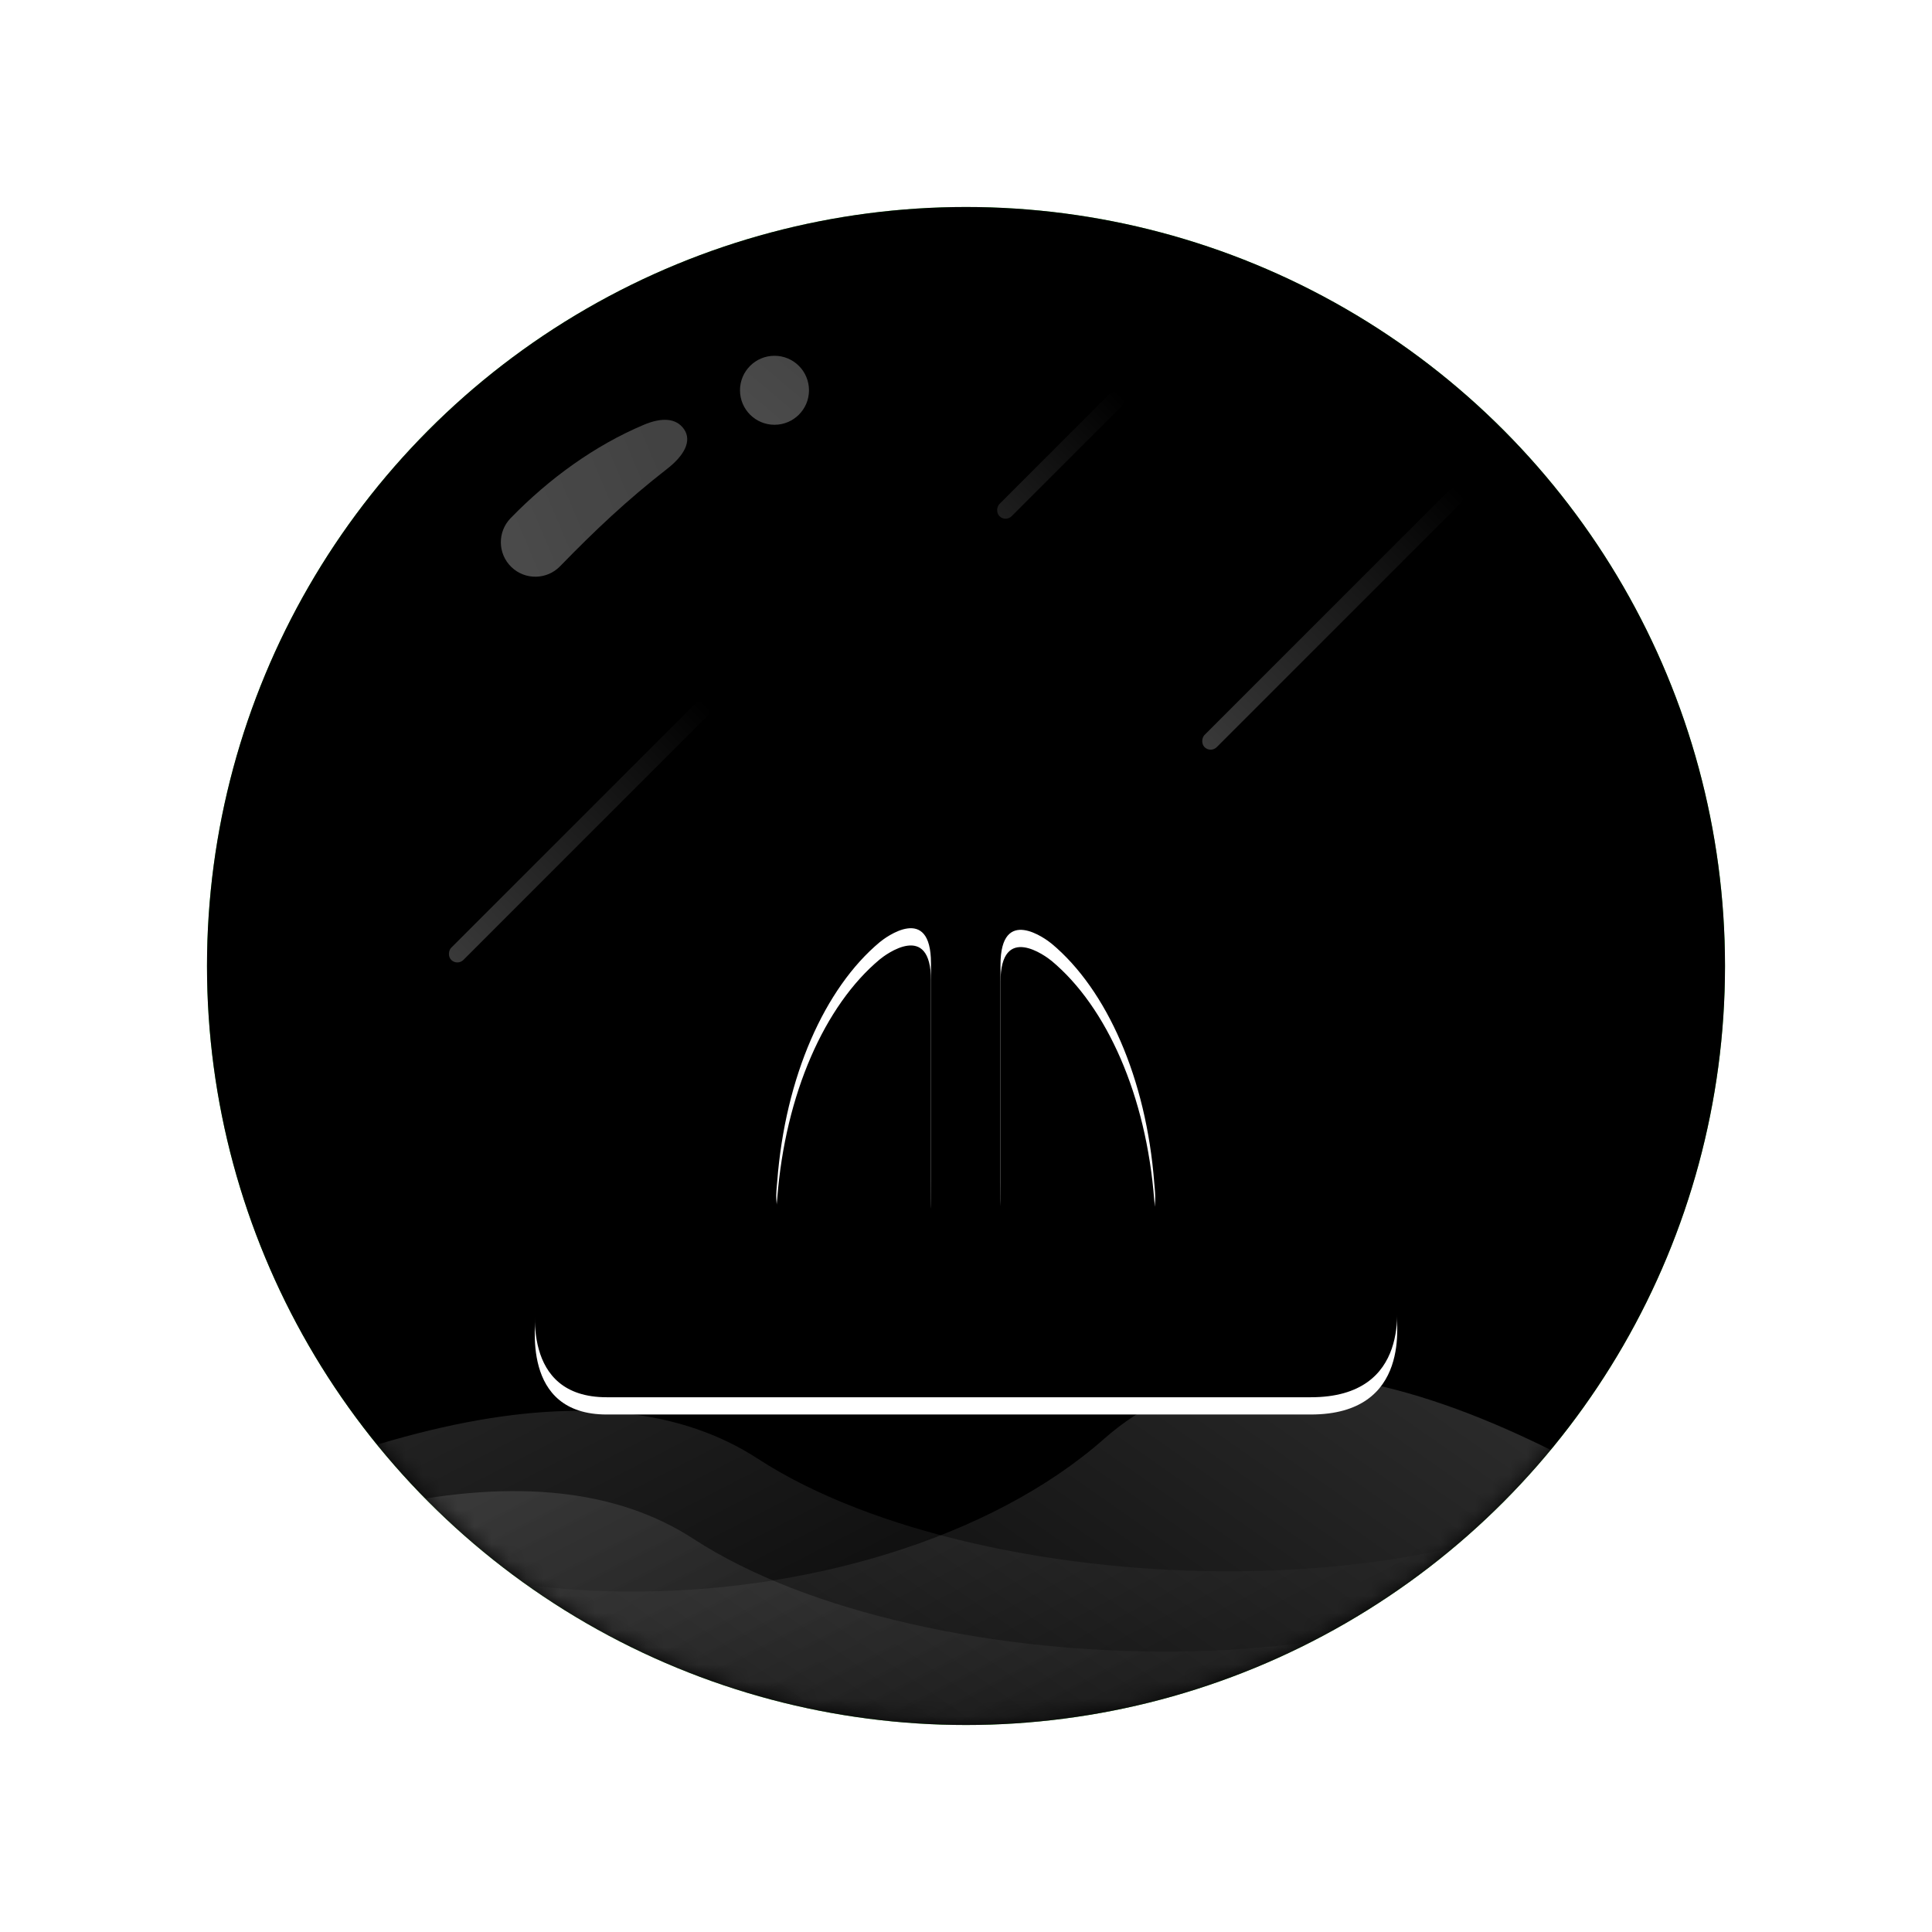 <?xml version="1.0" encoding="UTF-8"?>
<svg width="112px" height="112px" viewBox="0 0 112 112" version="1.1" xmlns="http://www.w3.org/2000/svg" xmlns:xlink="http://www.w3.org/1999/xlink">
    <!-- Generator: Sketch 52.5 (67469) - http://www.bohemiancoding.com/sketch -->
    <title>分组 69</title>
    <desc>Created with Sketch.</desc>
    <defs>
        <filter x="-27.7%" y="-27.7%" width="155.4%" height="155.4%" filterUnits="objectBoundingBox" id="filter-1">
            <feOffset dx="0" dy="4" in="SourceAlpha" result="shadowOffsetOuter1"></feOffset>
            <feGaussianBlur stdDeviation="6" in="shadowOffsetOuter1" result="shadowBlurOuter1"></feGaussianBlur>
            <feColorMatrix values="0 0 0 0 0.231   0 0 0 0 0.729   0 0 0 0 0.184  0 0 0 0.448 0" type="matrix" in="shadowBlurOuter1" result="shadowMatrixOuter1"></feColorMatrix>
            <feMerge>
                <feMergeNode in="shadowMatrixOuter1"></feMergeNode>
                <feMergeNode in="SourceGraphic"></feMergeNode>
            </feMerge>
        </filter>
        <linearGradient x1="24.035%" y1="4.967%" x2="70.878%" y2="100%" id="linearGradient-2">
            <stop stop-color="#51D951" offset="0%"></stop>
            <stop stop-color="#3BB92E" offset="100%"></stop>
        </linearGradient>
        <circle id="path-3" cx="44" cy="44" r="44"></circle>
        <filter x="-5.7%" y="-5.7%" width="111.4%" height="111.4%" filterUnits="objectBoundingBox" id="filter-5">
            <feGaussianBlur stdDeviation="4" in="SourceAlpha" result="shadowBlurInner1"></feGaussianBlur>
            <feOffset dx="-2" dy="-2" in="shadowBlurInner1" result="shadowOffsetInner1"></feOffset>
            <feComposite in="shadowOffsetInner1" in2="SourceAlpha" operator="arithmetic" k2="-1" k3="1" result="shadowInnerInner1"></feComposite>
            <feColorMatrix values="0 0 0 0 0.211   0 0 0 0 0.679   0 0 0 0 0.171  0 0 0 1 0" type="matrix" in="shadowInnerInner1" result="shadowMatrixInner1"></feColorMatrix>
            <feGaussianBlur stdDeviation="4" in="SourceAlpha" result="shadowBlurInner2"></feGaussianBlur>
            <feOffset dx="2" dy="2" in="shadowBlurInner2" result="shadowOffsetInner2"></feOffset>
            <feComposite in="shadowOffsetInner2" in2="SourceAlpha" operator="arithmetic" k2="-1" k3="1" result="shadowInnerInner2"></feComposite>
            <feColorMatrix values="0 0 0 0 0.39   0 0 0 0 0.924   0 0 0 0 0.386  0 0 0 1 0" type="matrix" in="shadowInnerInner2" result="shadowMatrixInner2"></feColorMatrix>
            <feMerge>
                <feMergeNode in="shadowMatrixInner1"></feMergeNode>
                <feMergeNode in="shadowMatrixInner2"></feMergeNode>
            </feMerge>
        </filter>
        <linearGradient x1="100%" y1="0%" x2="15.452%" y2="100%" id="linearGradient-6">
            <stop stop-color="#FFFFFF" stop-opacity="0.316" offset="0%"></stop>
            <stop stop-color="#FFFFFF" stop-opacity="0.365" offset="100%"></stop>
        </linearGradient>
        <linearGradient x1="100%" y1="0%" x2="15.452%" y2="100%" id="linearGradient-7">
            <stop stop-color="#FFFFFF" stop-opacity="0.341" offset="0%"></stop>
            <stop stop-color="#FFFFFF" stop-opacity="0.365" offset="100%"></stop>
        </linearGradient>
        <linearGradient x1="50%" y1="0%" x2="50%" y2="100%" id="linearGradient-8">
            <stop stop-color="#FFFFFF" stop-opacity="0" offset="0%"></stop>
            <stop stop-color="#FFFFFF" stop-opacity="0.225" offset="100%"></stop>
        </linearGradient>
        <linearGradient x1="86.372%" y1="11.251%" x2="8.066%" y2="50%" id="linearGradient-9">
            <stop stop-color="#FFFFFF" offset="0%"></stop>
            <stop stop-color="#FFFFFF" stop-opacity="0" offset="100%"></stop>
        </linearGradient>
        <filter x="-54.0%" y="-61.4%" width="208.0%" height="222.7%" filterUnits="objectBoundingBox" id="filter-10">
            <feOffset dx="0" dy="4" in="SourceAlpha" result="shadowOffsetOuter1"></feOffset>
            <feGaussianBlur stdDeviation="5" in="shadowOffsetOuter1" result="shadowBlurOuter1"></feGaussianBlur>
            <feColorMatrix values="0 0 0 0 0.21   0 0 0 0 0.726   0 0 0 0 0.166  0 0 0 1 0" type="matrix" in="shadowBlurOuter1" result="shadowMatrixOuter1"></feColorMatrix>
            <feMerge>
                <feMergeNode in="shadowMatrixOuter1"></feMergeNode>
                <feMergeNode in="SourceGraphic"></feMergeNode>
            </feMerge>
        </filter>
        <path d="M0.087,37.866 C1.385,16.593 12.047,-8.8817842e-14 25.007,-8.8817842e-14 C37.959,-8.8817842e-14 48.615,16.572 49.924,37.826 C49.968,38.537 50.882,44 44.991,44 C27.479,44 13.872,44 4.169,44 C-0.831,44 0.039,38.651 0.087,37.866 Z M29.971,17.711 C29.64,17.435 27,15.461 27,18.933 C27,21.099 27,25.129 27,31.574 C27,34.619 27,34.619 29.716,34.619 C30.697,34.619 32.025,34.619 33.698,34.619 C36.388,34.619 35.97,32.325 35.913,31.574 C35.447,25.504 33.155,20.37 29.971,17.711 Z M19.999,17.618 C16.815,20.277 14.523,25.41 14.057,31.481 C14,32.231 13.582,34.525 16.272,34.525 C17.945,34.525 19.273,34.525 20.254,34.525 C22.97,34.525 22.97,34.525 22.97,31.481 C22.97,25.035 22.97,21.005 22.97,18.839 C22.97,15.368 20.33,17.341 19.999,17.618 Z" id="path-11"></path>
        <filter x="-6.0%" y="-6.8%" width="112.0%" height="113.6%" filterUnits="objectBoundingBox" id="filter-12">
            <feGaussianBlur stdDeviation="2.5" in="SourceAlpha" result="shadowBlurInner1"></feGaussianBlur>
            <feOffset dx="0" dy="-1" in="shadowBlurInner1" result="shadowOffsetInner1"></feOffset>
            <feComposite in="shadowOffsetInner1" in2="SourceAlpha" operator="arithmetic" k2="-1" k3="1" result="shadowInnerInner1"></feComposite>
            <feColorMatrix values="0 0 0 0 0.263   0 0 0 0 0.773   0 0 0 0 0.231  0 0 0 0.359 0" type="matrix" in="shadowInnerInner1"></feColorMatrix>
        </filter>
    </defs>
    <g id="Page-1" stroke="none" stroke-width="1" fill="none" fill-rule="evenodd">
        <g id="首页" transform="translate(-28, -372)">
            <g id="金刚区" transform="translate(28, 372)">
                <g id="分组-40">
                    <g id="分组-69" filter="url(#filter-1)">
                        <g id="分组-71" transform="translate(12, 8)">
                            <mask id="mask-4" fill="white">
                                <use xlink:href="#path-3"></use>
                            </mask>
                            <g id="Mask" fill-rule="nonzero">
                                <use fill="url(#linearGradient-2)" xlink:href="#path-3"></use>
                                <use fill="black" fill-opacity="1" filter="url(#filter-5)" xlink:href="#path-3"></use>
                            </g>
                            <g id="分组-81" opacity="0.8" mask="url(#mask-4)" fill-rule="nonzero">
                                <g transform="translate(16, 8)">
                                    <path d="M7.824,3.868 C8.63,3.146 9.449,2.864 10.114,3.356 C10.778,3.848 10.612,4.802 9.933,5.842 C8.321,8.314 7.112,10.628 5.903,13.203 C5.434,14.203 4.243,14.633 3.243,14.164 C2.243,13.695 1.813,12.504 2.282,11.504 C3.642,8.606 5.53,5.921 7.824,3.868 Z" id="路径" fill="url(#linearGradient-6)" transform="translate(6.314, 8.732) rotate(19) translate(-6.314, -8.732) "></path>
                                    <circle id="椭圆形" fill="url(#linearGradient-7)" cx="16.898" cy="2.625" r="2"></circle>
                                </g>
                            </g>
                            <g id="分组-72" mask="url(#mask-4)" fill="url(#linearGradient-8)" fill-rule="nonzero">
                                <g transform="translate(13, 10)" id="矩形">
                                    <rect transform="translate(8.583, 26.222) rotate(-315) translate(-8.583, -26.222) " x="8.083" y="15.722" width="1" height="21" rx="0.5"></rect>
                                    <rect transform="translate(52.253, 13.888) rotate(-315) translate(-52.253, -13.888) " x="51.753" y="3.388" width="1" height="21" rx="0.5"></rect>
                                    <rect opacity="0.526" transform="translate(36.475, 4.388) rotate(-315) translate(-36.475, -4.388) " x="35.975" y="-0.612" width="1" height="10" rx="0.5"></rect>
                                </g>
                            </g>
                            <g mask="url(#mask-4)" fill="url(#linearGradient-9)" fill-rule="nonzero" id="路径-7">
                                <g transform="translate(-16, 64)">
                                    <path d="M112.209,20 C91.498,3.879 76.762,-0.316 68,7.416 C54.858,19.014 24.325,20.263 13.719,4.847 C6.648,-5.431 9.661,1.902 22.759,26.847 L111.755,30.847 L112.209,20 Z" opacity="0.2"></path>
                                    <path d="M102.209,22.497 C81.498,10.604 66.762,7.51 58,13.214 C44.858,21.77 14.325,22.691 3.719,11.319 C-3.352,3.737 -0.339,9.146 12.759,27.548 L101.755,30.499 L102.209,22.497 Z" opacity="0.16" transform="translate(51.104, 19.249) scale(-1, 1) translate(-51.104, -19.249) "></path>
                                    <path d="M105.93,17.845 C85.219,5.952 70.482,2.858 61.721,8.562 C48.578,17.118 18.046,18.039 7.439,6.667 C0.368,-0.915 3.382,4.495 16.48,22.896 L105.476,25.847 L105.93,17.845 Z" opacity="0.16" transform="translate(54.825, 14.597) scale(-1, 1) translate(-54.825, -14.597) "></path>
                                </g>
                            </g>
                        </g>
                        <g id="合并形状-2" filter="url(#filter-10)" transform="translate(31, 30)" fill-rule="nonzero">
                            <g id="合并形状">
                                <use fill="#FFFFFF" xlink:href="#path-11"></use>
                                <use fill="black" fill-opacity="1" filter="url(#filter-12)" xlink:href="#path-11"></use>
                            </g>
                        </g>
                    </g>
                </g>
            </g>
        </g>
    </g>
</svg>